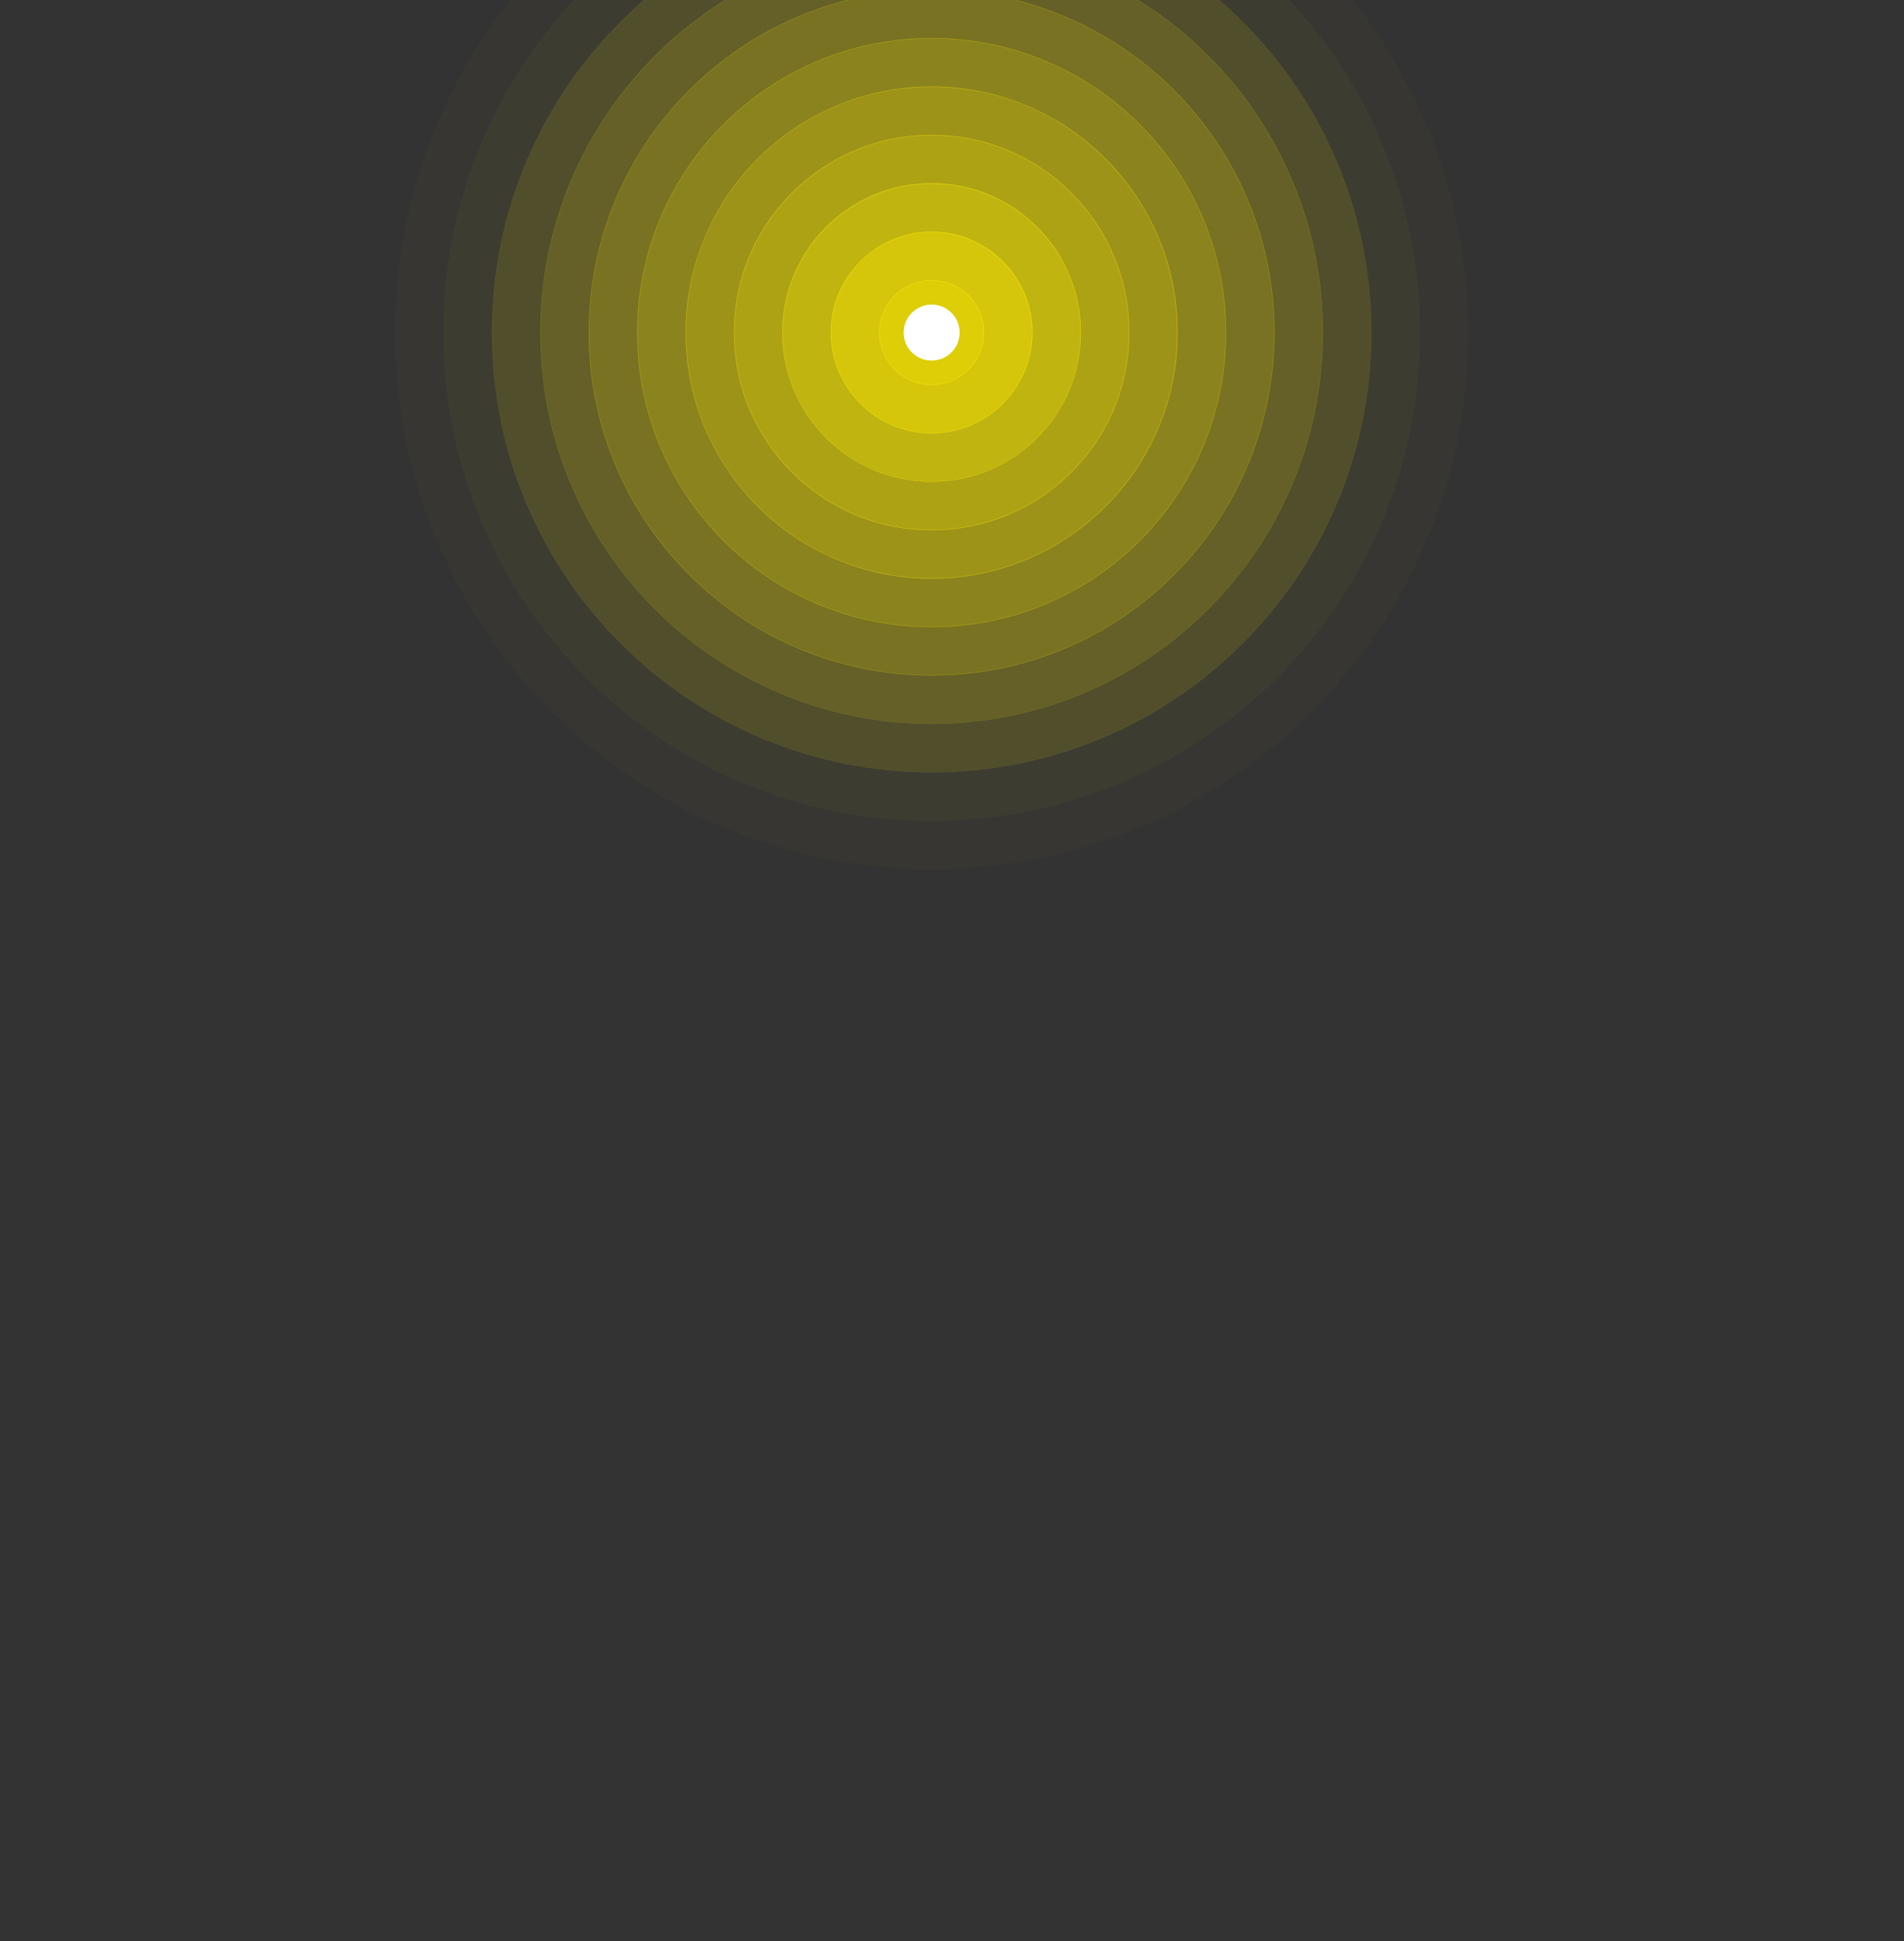 <?xml version="1.0" encoding="UTF-8" standalone="no"?>
<svg width="3000px" height="3058px" viewBox="0 0 3000 3058" version="1.1" xmlns="http://www.w3.org/2000/svg" xmlns:xlink="http://www.w3.org/1999/xlink">
    <rect x="0" y="0" width="3000" height="3058" fill="#333333" stroke="none"/>
    <!-- Generator: Sketch 3.6.1 (26313) - http://www.bohemiancoding.com/sketch -->
    <title>sun</title>
    <desc>Created with Sketch.</desc>
    <defs></defs>
    <g id="Page-1" stroke="none" stroke-width="1" fill="none" fill-rule="evenodd">
        <g id="site" transform="translate(0, -600)">
            <g id="Sky" transform="translate(0, 278)">
                <path d="M1467.9,1691.3 C1353.8,1691.3 1243.1,1668.9 1138.8,1624.8 C1038.1,1582.2 947.7,1521.3 870.1,1443.6 C792.5,1366 731.5,1275.6 689,1175 C644.9,1070.8 622.5,960 622.5,845.9 C622.5,731.8 644.9,621.1 689,516.8 C731.6,416.1 792.5,325.7 870.2,248.1 C947.8,170.5 1038.2,109.5 1138.9,66.9 C1243.1,22.8 1353.9,0.4 1468,0.4 C1582.1,0.4 1692.7,22.9 1797,67 C1897.7,109.6 1988.1,170.5 2065.7,248.2 C2143.3,325.8 2204.3,416.2 2246.9,516.9 C2291,621.1 2313.4,731.9 2313.4,846 C2313.4,960.1 2291,1070.8 2246.9,1175.1 C2204.3,1275.8 2143.4,1366.2 2065.7,1443.8 C1988.1,1521.4 1897.7,1582.4 1797,1625 C1692.7,1668.9 1582,1691.3 1467.9,1691.3 L1467.9,1691.3 Z M1467.9,77.5 C1364.2,77.5 1263.5,97.8 1168.8,137.9 C1077.3,176.6 995.1,232 924.5,302.6 C853.9,373.2 798.5,455.4 759.8,546.9 C719.7,641.6 699.4,742.2 699.4,846 C699.4,949.8 719.7,1050.4 759.8,1145.1 C798.5,1236.6 853.9,1318.8 924.5,1389.4 C995.1,1460 1077.3,1515.4 1168.8,1554.1 C1263.5,1594.2 1364.1,1614.5 1467.9,1614.5 C1571.7,1614.5 1672.3,1594.2 1767,1554.1 C1858.5,1515.4 1940.7,1460 2011.3,1389.4 C2081.9,1318.8 2137.3,1236.6 2176,1145.1 C2216.1,1050.4 2236.4,949.8 2236.4,846 C2236.4,742.2 2216.1,641.6 2176,546.9 C2137.3,455.4 2081.9,373.2 2011.3,302.6 C1940.7,232 1858.5,176.6 1767,137.9 C1672.3,97.8 1571.6,77.5 1467.9,77.5 L1467.9,77.5 Z" id="Shape" fill="#FFED00" opacity="0.02"></path>
                <path d="M1467.9,1615 C1364.1,1615 1263.4,1594.7 1168.5,1554.5 C1076.9,1515.8 994.7,1460.3 924,1389.7 C853.4,1319.1 797.9,1236.8 759.2,1145.2 C719.1,1050.4 698.7,949.6 698.7,845.8 C698.7,742 719,641.3 759.2,546.4 C798,454.9 853.4,372.7 924,302 C994.7,231.4 1076.9,176 1168.5,137.2 C1263.3,97.1 1364.1,76.7 1467.9,76.7 C1571.7,76.7 1672.4,97 1767.3,137.2 C1858.9,175.9 1941.1,231.4 2011.8,302 C2082.4,372.6 2137.9,454.9 2176.6,546.5 C2216.7,641.3 2237.1,742.1 2237.1,845.9 C2237.1,949.7 2216.8,1050.4 2176.6,1145.3 C2137.9,1236.9 2082.4,1319.1 2011.8,1389.8 C1941.2,1460.4 1858.9,1515.9 1767.3,1554.6 C1672.4,1594.6 1571.7,1615 1467.9,1615 L1467.9,1615 Z M1467.9,153.8 C1374.4,153.8 1283.8,172.1 1198.5,208.2 C1116.1,243.1 1042.1,293 978.5,356.5 C914.9,420.1 865,494.1 830.2,576.5 C794.1,661.8 775.8,752.4 775.8,845.9 C775.8,939.4 794.1,1030 830.2,1115.3 C865.1,1197.7 915,1271.7 978.5,1335.3 C1042.1,1398.9 1116.1,1448.8 1198.5,1483.6 C1283.8,1519.7 1374.4,1538 1467.9,1538 C1561.4,1538 1652,1519.7 1737.3,1483.6 C1819.7,1448.7 1893.7,1398.8 1957.3,1335.3 C2020.9,1271.7 2070.8,1197.7 2105.6,1115.3 C2141.7,1030 2160,939.4 2160,845.9 C2160,752.4 2141.7,661.8 2105.6,576.5 C2070.7,494.1 2020.8,420.1 1957.3,356.5 C1893.7,292.9 1819.7,243 1737.3,208.2 C1652,172.1 1561.3,153.8 1467.9,153.8 L1467.9,153.8 Z" id="Shape" fill="#FFED00" opacity="0.05"></path>
                <path d="M1467.9,1538.7 C1374.4,1538.7 1283.7,1520.4 1198.2,1484.2 C1115.7,1449.3 1041.6,1399.4 978,1335.7 C914.4,1272.1 864.4,1198 829.5,1115.5 C793.4,1030.1 775,939.3 775,845.8 C775,752.3 793.3,661.5 829.5,576.1 C864.4,493.7 914.4,419.6 978,356 C1041.6,292.4 1115.7,242.4 1198.2,207.5 C1283.6,171.4 1374.4,153 1467.9,153 C1561.4,153 1652.1,171.3 1737.6,207.5 C1820.1,242.4 1894.2,292.3 1957.8,356 C2021.4,419.6 2071.4,493.7 2106.3,576.2 C2142.4,661.6 2160.8,752.4 2160.8,845.9 C2160.8,939.4 2142.5,1030.2 2106.3,1115.6 C2071.4,1198.1 2021.5,1272.2 1957.8,1335.8 C1894.2,1399.4 1820.1,1449.4 1737.6,1484.3 C1652.1,1520.4 1561.4,1538.7 1467.9,1538.7 L1467.9,1538.7 Z M1467.9,230.1 C1384.7,230.1 1304.1,246.4 1228.2,278.5 C1154.9,309.5 1089,353.9 1032.4,410.5 C975.8,467.1 931.4,532.9 900.4,606.3 C868.3,682.2 852,762.8 852,846 C852,929.2 868.3,1009.8 900.4,1085.7 C931.4,1159 975.8,1224.9 1032.4,1281.5 C1089,1338.1 1154.8,1382.5 1228.2,1413.5 C1304.1,1445.6 1384.7,1461.9 1467.9,1461.9 C1551.1,1461.9 1631.7,1445.6 1707.6,1413.5 C1780.9,1382.5 1846.8,1338.1 1903.4,1281.5 C1960,1224.9 2004.4,1159.1 2035.4,1085.7 C2067.5,1009.8 2083.8,929.2 2083.8,846 C2083.8,762.8 2067.5,682.2 2035.4,606.3 C2004.4,533 1960,467.1 1903.4,410.5 C1846.8,353.9 1781,309.5 1707.6,278.5 C1631.7,246.3 1551,230.1 1467.9,230.1 L1467.9,230.1 Z" id="Shape" fill="#FFED00" opacity="0.15"></path>
                <path d="M1467.9,1462.4 C1384.7,1462.4 1303.9,1446.1 1227.9,1413.9 C1154.5,1382.8 1088.5,1338.4 1031.9,1281.8 C975.3,1225.2 930.8,1159.3 899.8,1085.8 C867.6,1009.8 851.3,929 851.3,845.8 C851.3,762.6 867.6,681.8 899.8,605.8 C930.9,532.4 975.3,466.4 1031.9,409.8 C1088.5,353.2 1154.4,308.7 1227.9,277.7 C1303.9,245.5 1384.7,229.2 1467.9,229.2 C1551.1,229.2 1631.9,245.5 1707.9,277.7 C1781.3,308.8 1847.3,353.2 1903.9,409.8 C1960.5,466.4 2005,532.3 2036,605.8 C2068.2,681.8 2084.5,762.6 2084.5,845.8 C2084.5,929 2068.2,1009.8 2036,1085.8 C2004.9,1159.2 1960.5,1225.2 1903.9,1281.8 C1847.3,1338.4 1781.4,1382.9 1707.9,1413.9 C1631.8,1446.1 1551.1,1462.4 1467.9,1462.4 L1467.9,1462.4 Z M1467.9,306.3 C1395,306.3 1324.4,320.6 1257.9,348.7 C1193.7,375.9 1136,414.8 1086.4,464.3 C1036.8,513.9 997.9,571.6 970.8,635.8 C942.7,702.3 928.4,772.9 928.4,845.8 C928.4,918.7 942.7,989.3 970.8,1055.8 C998,1120 1036.9,1177.7 1086.4,1227.3 C1135.9,1276.9 1193.7,1315.8 1257.9,1342.9 C1324.4,1371 1395,1385.3 1467.9,1385.3 C1540.8,1385.3 1611.4,1371 1677.9,1342.9 C1742.1,1315.7 1799.8,1276.8 1849.4,1227.3 C1899,1177.7 1937.9,1120 1965,1055.8 C1993.1,989.3 2007.4,918.7 2007.4,845.8 C2007.4,772.9 1993.1,702.3 1965,635.8 C1937.8,571.6 1898.9,513.9 1849.4,464.3 C1799.8,414.7 1742.1,375.8 1677.9,348.7 C1611.4,320.6 1540.7,306.3 1467.9,306.3 L1467.9,306.3 Z" id="Shape-Copy" fill="#FFED00" opacity="0.24"></path>
                <path d="M1467.9,1386.1 C1395,1386.1 1324.2,1371.8 1257.6,1343.6 C1193.3,1316.4 1135.5,1277.4 1085.9,1227.8 C1036.3,1178.2 997.3,1120.4 970.1,1056.1 C941.9,989.5 927.6,918.7 927.6,845.8 C927.6,772.9 941.9,702.1 970.1,635.5 C997.3,571.2 1036.3,513.4 1085.9,463.8 C1135.5,414.2 1193.3,375.2 1257.6,348 C1324.2,319.8 1395,305.5 1467.9,305.5 C1540.8,305.5 1611.6,319.8 1678.2,348 C1742.5,375.2 1800.3,414.2 1849.9,463.8 C1899.5,513.4 1938.5,571.2 1965.7,635.5 C1993.9,702.1 2008.2,772.9 2008.2,845.8 C2008.2,918.7 1993.9,989.5 1965.7,1056.1 C1938.5,1120.4 1899.5,1178.2 1849.9,1227.8 C1800.3,1277.4 1742.5,1316.4 1678.2,1343.6 C1611.6,1371.9 1540.8,1386.1 1467.9,1386.1 L1467.9,1386.1 Z M1467.9,382.6 C1405.3,382.6 1344.7,394.8 1287.6,419 C1232.4,442.3 1182.9,475.7 1140.3,518.3 C1097.7,560.9 1064.3,610.4 1041,665.6 C1016.9,722.7 1004.6,783.4 1004.6,845.9 C1004.6,908.4 1016.8,969.1 1041,1026.2 C1064.3,1081.4 1097.7,1130.9 1140.3,1173.5 C1182.9,1216.1 1232.4,1249.5 1287.6,1272.8 C1344.7,1296.9 1405.4,1309.2 1467.9,1309.2 C1530.4,1309.2 1591.1,1297 1648.2,1272.8 C1703.4,1249.5 1752.9,1216.1 1795.5,1173.5 C1838.1,1130.9 1871.5,1081.4 1894.8,1026.2 C1918.9,969.1 1931.2,908.4 1931.2,845.9 C1931.2,783.4 1919,722.7 1894.8,665.6 C1871.5,610.4 1838.1,560.9 1795.5,518.3 C1752.9,475.7 1703.4,442.3 1648.2,419 C1591.1,394.9 1530.4,382.6 1467.9,382.6 L1467.9,382.6 Z" id="Shape" fill="#FFED00" opacity="0.34"></path>
                <path d="M1467.9,1309.9 C1405.3,1309.9 1344.5,1297.6 1287.3,1273.4 C1232,1250 1182.4,1216.6 1139.8,1174 C1097.2,1131.4 1063.8,1081.8 1040.4,1026.5 C1016.2,969.3 1003.9,908.5 1003.9,845.9 C1003.9,783.3 1016.2,722.5 1040.4,665.3 C1063.8,610 1097.2,560.4 1139.8,517.8 C1182.4,475.2 1232,441.8 1287.3,418.4 C1344.5,394.2 1405.3,381.9 1467.9,381.9 C1530.5,381.9 1591.3,394.2 1648.5,418.4 C1703.8,441.8 1753.4,475.2 1796,517.8 C1838.6,560.4 1872,610 1895.4,665.3 C1919.6,722.5 1931.9,783.3 1931.9,845.9 C1931.9,908.5 1919.6,969.3 1895.4,1026.5 C1872,1081.8 1838.6,1131.4 1796,1174 C1753.4,1216.6 1703.8,1250 1648.5,1273.4 C1591.3,1297.6 1530.5,1309.9 1467.9,1309.9 L1467.9,1309.9 Z M1467.9,458.9 C1364.5,458.9 1267.4,499.2 1194.3,572.2 C1121.2,645.2 1080.9,742.5 1080.9,845.9 C1080.9,949.3 1121.2,1046.4 1194.2,1119.5 C1267.3,1192.6 1364.5,1232.8 1467.8,1232.8 C1571.1,1232.8 1668.3,1192.5 1741.4,1119.5 C1814.5,1046.4 1854.7,949.2 1854.7,845.9 C1854.7,742.6 1814.4,645.4 1741.4,572.3 C1668.4,499.2 1571.3,458.9 1467.9,458.9 L1467.9,458.9 Z" id="Shape" fill="#FFED00" opacity="0.43"></path>
                <path d="M1467.9,1233.6 C1415.6,1233.6 1364.8,1223.3 1317,1203.1 C1270.8,1183.6 1229.4,1155.6 1193.8,1120 C1158.2,1084.4 1130.3,1042.9 1110.7,996.8 C1090.5,949 1080.2,898.2 1080.2,845.9 C1080.2,793.6 1090.5,742.8 1110.7,695 C1130.2,648.8 1158.2,607.4 1193.8,571.8 C1229.4,536.2 1270.9,508.3 1317,488.7 C1364.8,468.5 1415.6,458.2 1467.9,458.2 C1520.2,458.2 1571,468.5 1618.8,488.7 C1665,508.2 1706.4,536.2 1742,571.8 C1777.6,607.4 1805.5,648.9 1825.1,695 C1845.3,742.8 1855.6,793.6 1855.6,845.9 C1855.6,898.2 1845.3,949 1825.1,996.8 C1805.6,1043 1777.6,1084.4 1742,1120 C1706.4,1155.6 1664.9,1183.5 1618.8,1203.1 C1571,1223.3 1520.2,1233.6 1467.9,1233.6 L1467.9,1233.6 Z M1467.9,535.2 C1384.9,535.2 1306.9,567.5 1248.2,626.2 C1189.5,684.9 1157.2,762.9 1157.2,845.9 C1157.2,928.9 1189.5,1006.9 1248.2,1065.6 C1306.9,1124.3 1384.9,1156.6 1467.9,1156.6 C1550.9,1156.6 1628.9,1124.3 1687.6,1065.6 C1746.3,1006.9 1778.6,928.9 1778.6,845.9 C1778.6,762.9 1746.3,684.9 1687.6,626.2 C1628.9,567.5 1550.9,535.2 1467.9,535.2 L1467.9,535.2 Z" id="Shape" fill="#FFED00" opacity="0.52"></path>
                <path d="M1467.9,1157.3 C1384.7,1157.3 1306.5,1124.9 1247.7,1066.1 C1188.9,1007.3 1156.5,929.1 1156.5,845.9 C1156.5,762.7 1188.9,684.5 1247.7,625.7 C1306.5,566.9 1384.7,534.5 1467.9,534.5 C1551.1,534.5 1629.3,566.9 1688.1,625.7 C1746.9,684.5 1779.3,762.7 1779.3,845.9 C1779.3,929.1 1746.9,1007.3 1688.1,1066.1 C1629.3,1124.9 1551.1,1157.3 1467.9,1157.3 L1467.9,1157.3 Z M1467.9,611.5 C1405.3,611.5 1346.4,635.9 1302.1,680.2 C1257.8,724.5 1233.4,783.3 1233.4,846 C1233.4,908.7 1257.8,967.5 1302.1,1011.8 C1346.4,1056.1 1405.2,1080.5 1467.9,1080.5 C1530.6,1080.5 1589.4,1056.1 1633.7,1011.8 C1678,967.5 1702.4,908.7 1702.4,846 C1702.4,783.3 1678,724.5 1633.7,680.2 C1589.4,635.8 1530.5,611.5 1467.9,611.5 L1467.9,611.5 Z" id="Shape" fill="#FFED00" opacity="0.6"></path>
                <path d="M1467.9,1081 C1405.1,1081 1346,1056.5 1301.6,1012.1 C1257.2,967.7 1232.7,908.6 1232.7,845.8 C1232.7,783 1257.2,723.9 1301.6,679.5 C1346,635.1 1405.1,610.6 1467.9,610.6 C1530.7,610.6 1589.8,635.1 1634.2,679.5 C1678.6,723.9 1703.1,783 1703.1,845.8 C1703.1,908.6 1678.6,967.7 1634.2,1012.1 C1589.8,1056.5 1530.7,1081 1467.9,1081 L1467.9,1081 Z M1467.9,687.7 C1380.7,687.7 1309.8,758.6 1309.8,845.8 C1309.8,933 1380.7,1004 1467.9,1004 C1555.1,1004 1626,933.1 1626,845.9 C1626,758.7 1555.1,687.7 1467.9,687.7 L1467.9,687.7 Z" id="Shape" fill="#FFED00" opacity="0.69"></path>
                <path d="M1309,845.8 C1309,758.2 1380.3,686.9 1467.9,686.9 C1555.5,686.9 1626.8,758.2 1626.8,845.8 C1626.7,933.5 1555.5,1004.7 1467.9,1004.7 C1380.3,1004.7 1309,933.4 1309,845.8 Z M1386,845.9 C1386,891.1 1422.7,927.8 1467.9,927.8 C1513.1,927.8 1549.8,891.1 1549.8,845.9 C1549.8,800.7 1513,764 1467.9,764 C1422.8,764 1386,800.7 1386,845.9 Z" id="Shape" fill="#FFED00" opacity="0.79"></path>
                <path d="M1467.9,928.5 C1422.4,928.5 1385.3,891.5 1385.3,845.9 C1385.3,800.3 1422.3,763.3 1467.9,763.3 C1513.5,763.3 1550.5,800.3 1550.5,845.9 C1550.5,891.5 1513.4,928.5 1467.9,928.5 L1467.9,928.5 Z M1467.9,840.3 C1464.8,840.3 1462.3,842.8 1462.3,845.9 C1462.3,849 1464.8,851.5 1467.9,851.5 C1471,851.5 1473.5,849 1473.5,845.9 C1473.5,842.8 1471,840.3 1467.9,840.3 L1467.9,840.3 Z" id="Shape" fill-opacity="0.88" fill="#FFED00" opacity="0.95"></path>
                <circle id="sun" fill="#FFFFFF" cx="1467.9" cy="845.9" r="44.1"></circle>
            </g>
        </g>
    </g>
</svg>